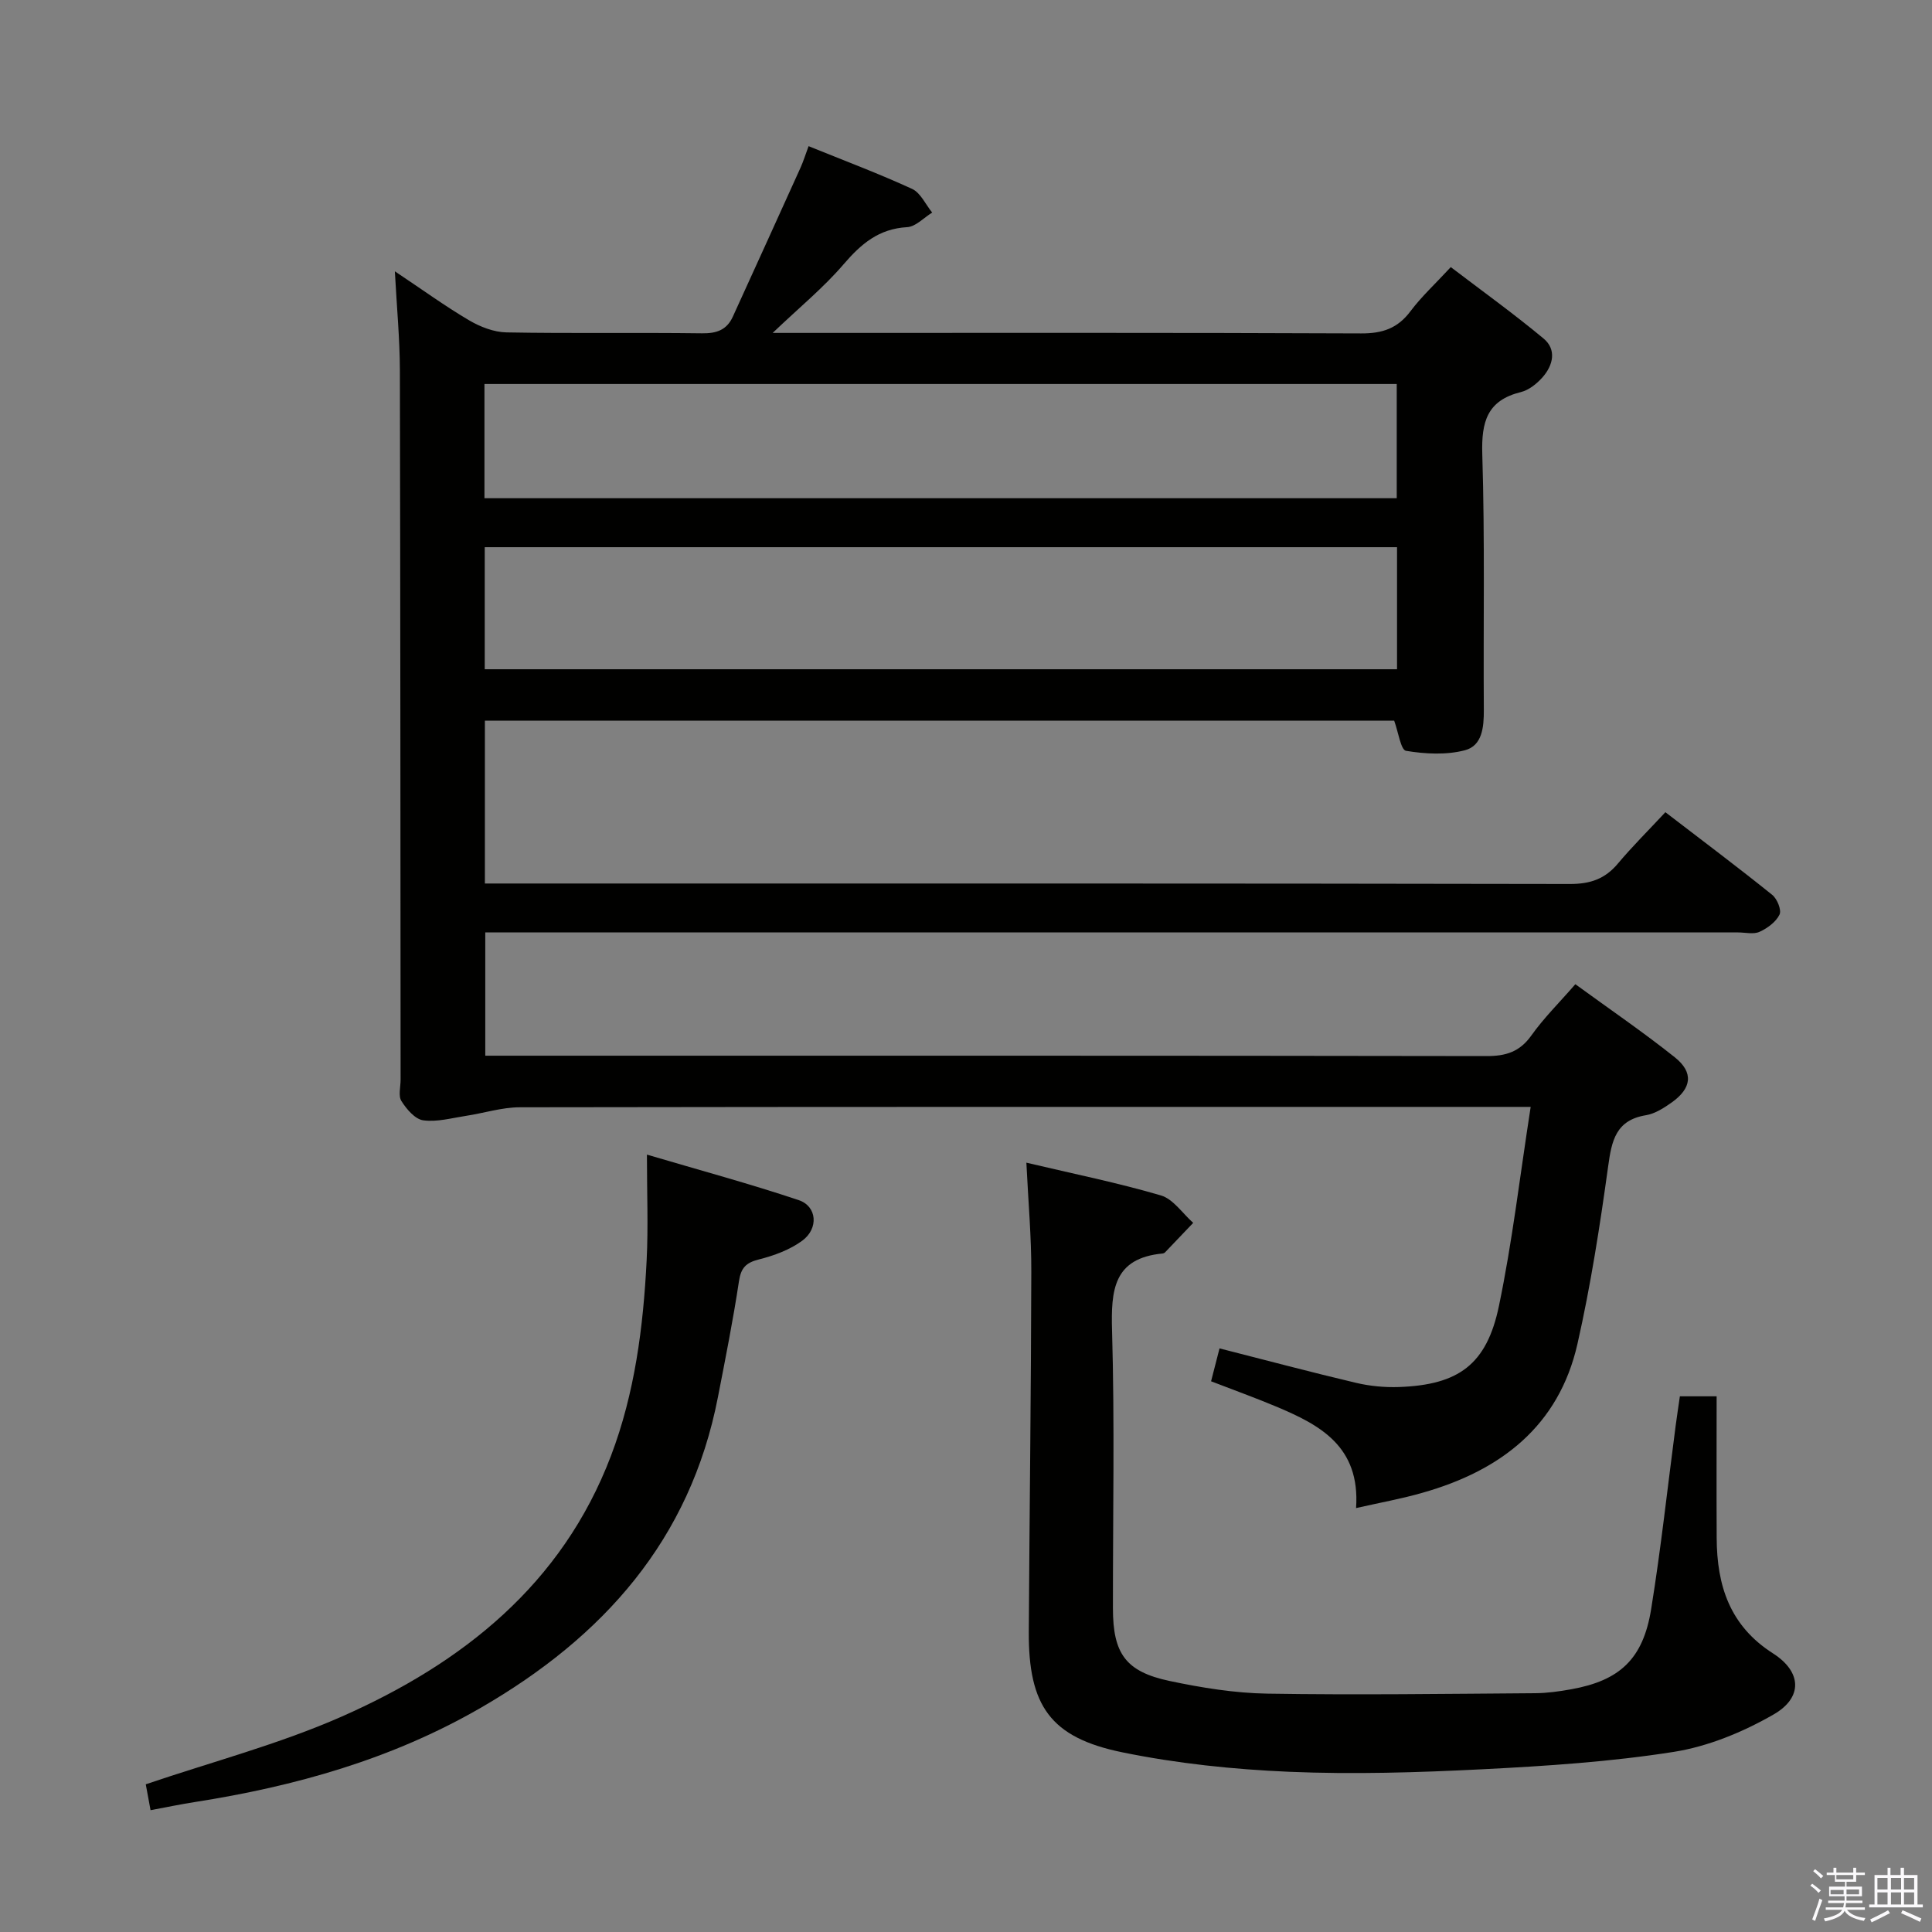 <svg enable-background="new 0 0 400 400" viewBox="0 0 400 400" xmlns="http://www.w3.org/2000/svg"><rect x="0" y="0" width="400" height="400" fill="#808080" stroke="none"/><path d="m374.8 390.4.4-.4c.7.5 1.3 1 1.8 1.4l-.5.5c-.5-.6-1.1-1.1-1.7-1.5zm1 7.3-.6-.3c.5-1.4 1.1-2.8 1.5-4.3.2.1.4.2.6.3-.5 1.3-1 2.8-1.5 4.3zm-.4-10.3.4-.4c.4.3 1 .8 1.7 1.4l-.5.5c-.4-.5-1-1-1.6-1.5zm2.5.3h1.7v-1h.6v1h3.5v-1h.6v1h1.8v.5h-1.8v1.4h-2v1h3.2v2h-3.2v.9h3.3v.5h-3.4c0 .3-.1.6-.1.9h4v.5h-3.7c.7.9 1.9 1.5 3.8 1.7-.1.2-.2.4-.3.6-2.1-.4-3.5-1.1-4-2.1-.4 1-1.8 1.7-4 2.2-.1-.2-.2-.4-.3-.6 2.1-.4 3.4-1 3.8-1.8h-3.4v-.5h3.6c.1-.3.1-.6.2-.9h-3.3v-.5h3.4c0-.3 0-.6 0-.9h-3.2v-2h3.3v-1h-2.1v-1.4h-1.7v-.5zm1.1 3.5v1h2.7c0-.3 0-.4 0-.4 0-.2 0-.2 0-.2 0-.1 0-.2 0-.3h-2.7zm1.2-3v.9h3.5v-.9zm4.7 3h-2.6v.6.4h2.6z" fill="#fbfafc"/><path d="m393.6 386.7h.6v1.5h2.8v6.1h1.1v.6h-11.1v-.6h1.1v-6.1h2.7v-1.5h.6v1.5h2.1v-1.5zm-2.7 8.8.4.6c-1.2.6-2.5 1.3-3.8 1.9-.1-.2-.2-.4-.3-.6 1.2-.6 2.5-1.2 3.7-1.9zm-2.2-6.7v2.4h2.1v-2.4zm0 3v2.5h2.1v-2.5zm2.8-3v2.4h2.1v-2.4zm0 3v2.5h2.1v-2.5zm6 6.1c-1.4-.7-2.7-1.3-3.9-1.8l.3-.6c1.5.6 2.7 1.2 3.9 1.7zm-1.2-9.1h-2.1v2.4h2.1zm-2.1 3v2.5h2.1v-2.5z" fill="#fbfafc"/><g fill="#010100"><path d="m280.76 312.23c.89-12.82-7.53-17.24-16.6-21.04-4.27-1.79-8.63-3.36-13.42-5.21.62-2.4 1.17-4.54 1.75-6.81 9.67 2.46 18.93 4.93 28.25 7.13 2.88.68 5.93.97 8.89.87 12.35-.44 18.18-4.64 20.71-16.79 2.77-13.29 4.33-26.82 6.57-41.21-3.19 0-5.26 0-7.34 0-67.32 0-134.65-.03-201.97.08-3.72.01-7.43 1.22-11.15 1.78-2.94.45-5.98 1.31-8.82.92-1.7-.23-3.46-2.31-4.52-3.99-.68-1.07-.17-2.92-.17-4.42-.04-48.99-.04-97.98-.15-146.97-.02-6.4-.63-12.81-1.04-20.4 5.77 3.85 10.43 7.24 15.38 10.15 2.29 1.35 5.12 2.45 7.73 2.5 13.49.25 27 .01 40.49.19 3.04.04 5.13-.71 6.38-3.46 4.68-10.26 9.35-20.53 14-30.81.6-1.33 1.03-2.74 1.68-4.48 7.37 2.99 14.51 5.67 21.43 8.85 1.76.81 2.79 3.22 4.16 4.9-1.73 1.06-3.41 2.92-5.19 3.02-5.85.33-9.51 3.44-13.14 7.67-4.15 4.85-9.17 8.95-14.7 14.23h6.38c38.49 0 76.99-.07 115.48.1 4.39.02 7.55-1.05 10.2-4.6 2.28-3.04 5.12-5.65 8.34-9.13 6.47 4.93 13.02 9.64 19.21 14.79 2.75 2.29 1.98 5.54-.22 8.03-1.17 1.32-2.81 2.64-4.46 3.05-7 1.72-8.21 6.14-8.01 12.83.55 17.65.2 35.32.32 52.98.02 3.56-.32 7.41-3.91 8.35-3.85 1.01-8.22.78-12.2.12-1.08-.18-1.58-3.86-2.45-6.24-62.43 0-125.18 0-188.26 0v33.71h6.17c72.82 0 145.64-.04 218.46.1 4.22.01 7.28-1.04 9.95-4.23 2.99-3.56 6.3-6.84 9.83-10.63 7.77 5.96 15.04 11.42 22.12 17.11 1.02.82 1.97 3.15 1.51 4.09-.74 1.52-2.5 2.82-4.13 3.56-1.25.57-2.95.13-4.45.13-84.15 0-168.31 0-252.46 0-2.16 0-4.32 0-6.92 0v25.52h5.8c67.16 0 134.31-.03 201.47.08 4.02.01 6.88-.86 9.3-4.25 2.58-3.63 5.79-6.8 9.12-10.63 7.02 5.12 14 9.88 20.59 15.13 3.94 3.14 3.51 6.41-.65 9.36-1.6 1.13-3.44 2.32-5.31 2.63-6.25 1.02-7.11 5.26-7.84 10.59-1.7 12.31-3.61 24.63-6.35 36.74-3.86 17.04-15.91 26.26-32.05 30.83-4.26 1.23-8.66 2.02-13.79 3.18zm8.48-198.94c-63.2 0-125.96 0-188.88 0v25.27h188.88c0-8.43 0-16.68 0-25.27zm-188.94-10.14h188.88c0-8.19 0-15.93 0-23.65-63.16 0-125.9 0-188.88 0z"/><path d="m212.5 240.72c9.85 2.33 18.97 4.17 27.85 6.78 2.56.75 4.48 3.73 6.69 5.68-1.95 2.05-3.89 4.09-5.85 6.13-.11.11-.29.19-.45.21-10.24.96-10.74 7.61-10.5 16.02.55 19.15.16 38.32.18 57.48.01 9.34 2.63 13.08 11.74 15.01 6.64 1.4 13.46 2.51 20.23 2.62 18.49.3 36.98.04 55.47-.09 2.48-.02 4.97-.37 7.42-.81 10.06-1.8 14.9-6.25 16.57-16.58 2.04-12.61 3.41-25.34 5.08-38.01.26-1.96.56-3.91.87-6.07h7.61c0 9.81-.04 19.58.01 29.36.05 9.8 2.68 18.13 11.65 23.86 6 3.83 6.21 9.17.12 12.66-6.32 3.63-13.52 6.61-20.67 7.74-13.09 2.06-26.4 2.93-39.66 3.6-13.29.67-26.64 1.08-39.92.52-11.57-.49-23.24-1.71-34.57-4.03-14.92-3.05-19.46-9.66-19.37-25 .15-24.81.47-49.61.52-74.42.03-7.29-.63-14.57-1.02-22.66z"/><path d="m31.17 374.78c-.43-2.33-.78-4.26-.99-5.36 13.72-4.66 27.58-8.3 40.52-14 25.05-11.05 45.68-27.37 55.8-54.02 4.93-12.97 6.69-26.67 7.38-40.46.35-6.91.06-13.85.06-21.89 10.96 3.24 21.3 6.03 31.44 9.43 3.78 1.27 4.15 5.86.72 8.39-2.57 1.89-5.84 3.09-8.97 3.88-2.71.68-3.72 1.75-4.14 4.54-1.21 8.02-2.8 15.99-4.35 23.96-5.74 29.56-23.74 49.68-49.14 64.35-18.43 10.64-38.4 16.24-59.2 19.5-2.95.46-5.86 1.07-9.13 1.68z"/></g></svg>
